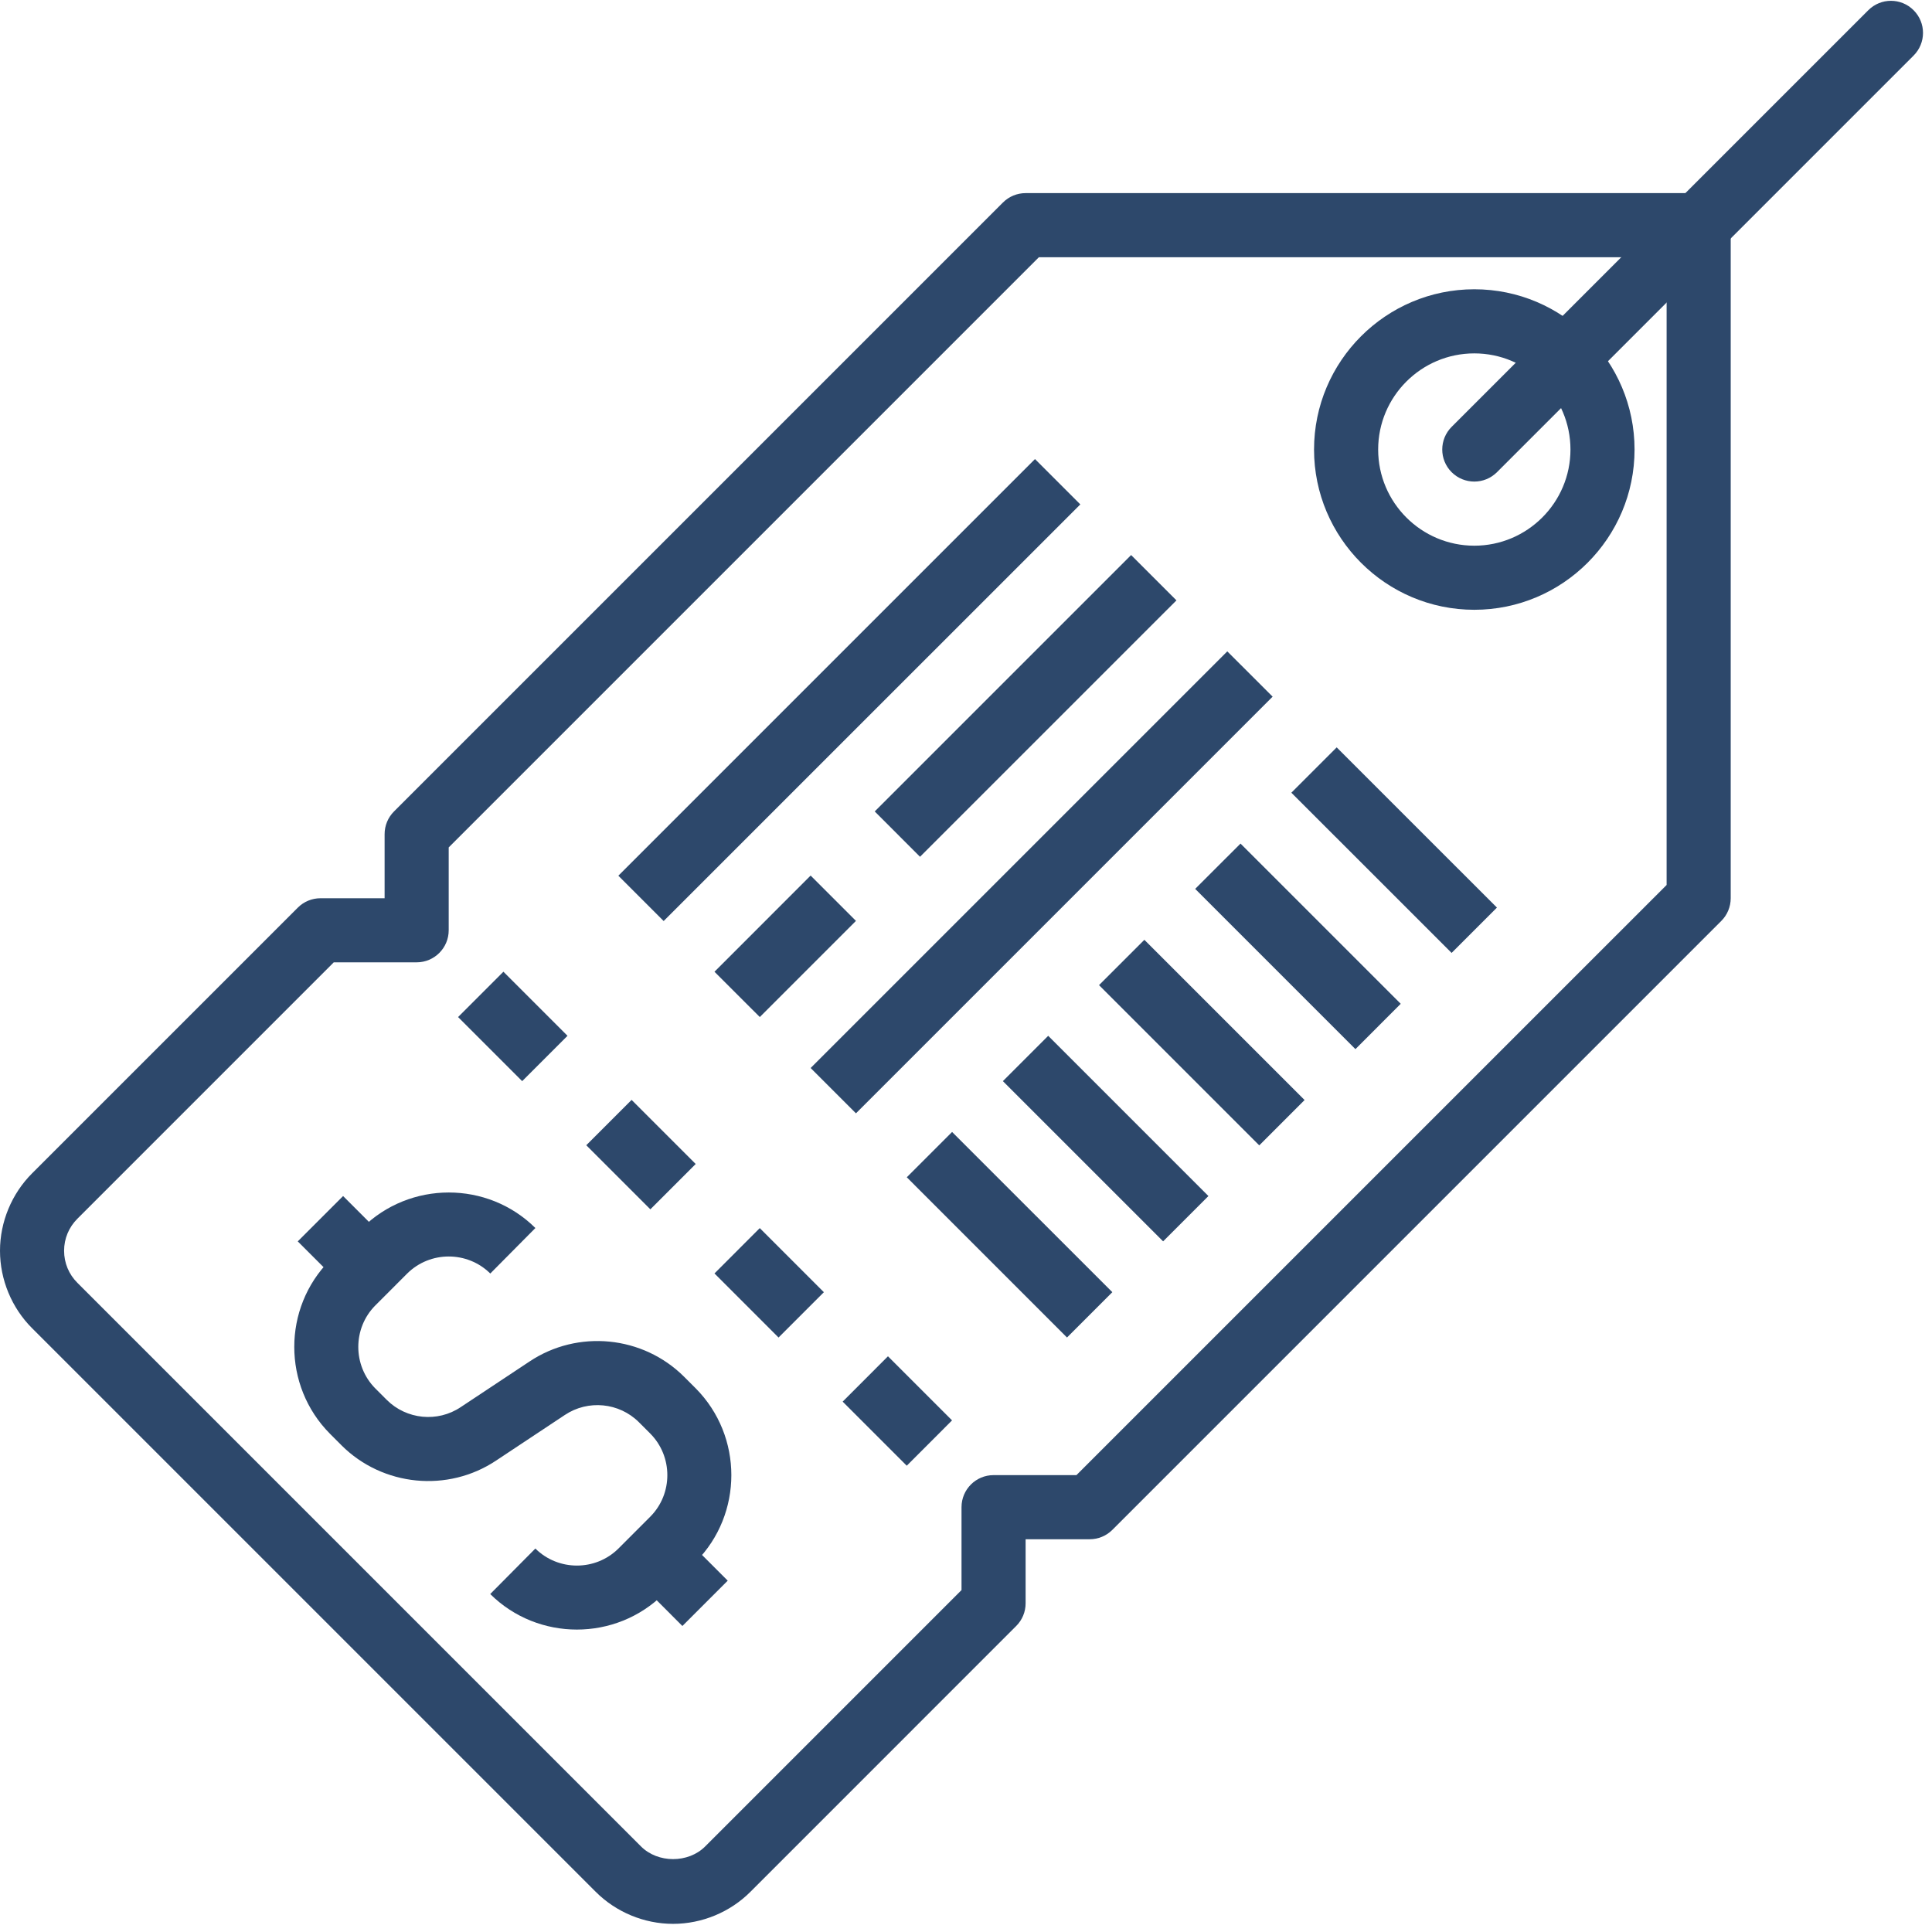 <svg width="69" height="69" viewBox="0 0 69 69" fill="none" xmlns="http://www.w3.org/2000/svg">
<g clip-path="url(#clip0)">
<path d="M60.666 6.897H36.629C36.324 6.897 36.034 7.018 35.819 7.233L14.071 28.981C13.856 29.195 13.736 29.487 13.736 29.791V32.08H11.446C11.143 32.08 10.851 32.2 10.637 32.415L1.149 41.902C0.418 42.631 0 43.641 0 44.67C0 45.701 0.418 46.711 1.148 47.438L21.269 67.558C21.996 68.29 23.005 68.709 24.038 68.709C25.07 68.709 26.08 68.29 26.804 67.561L36.293 58.071C36.508 57.857 36.629 57.567 36.629 57.262V54.973H38.918C39.222 54.973 39.513 54.853 39.727 54.638L61.476 32.889C61.691 32.675 61.811 32.383 61.811 32.08V8.042C61.811 7.41 61.299 6.897 60.666 6.897ZM59.522 31.606L38.444 52.683H35.484C34.852 52.683 34.34 53.195 34.34 53.828V56.788L25.185 65.944C24.584 66.547 23.495 66.549 22.891 65.942L2.766 45.817C2.458 45.511 2.289 45.105 2.289 44.67C2.289 44.237 2.458 43.831 2.767 43.523L11.92 34.369H14.88C15.512 34.369 16.025 33.856 16.025 33.224V30.265L37.103 9.187H59.522V31.606Z" fill="#2D486B"/>
<path d="M52.654 10.331C49.498 10.331 46.93 12.899 46.93 16.055C46.93 19.21 49.498 21.778 52.654 21.778C55.809 21.778 58.377 19.21 58.377 16.055C58.377 12.899 55.809 10.331 52.654 10.331ZM52.654 19.489C50.76 19.489 49.22 17.948 49.22 16.055C49.22 14.161 50.76 12.621 52.654 12.621C54.547 12.621 56.088 14.161 56.088 16.055C56.088 17.948 54.547 19.489 52.654 19.489Z" fill="#2D486B"/>
<path d="M68.343 0.365C67.896 -0.083 67.172 -0.083 66.725 0.365L51.844 15.245C51.397 15.693 51.397 16.416 51.844 16.864C52.068 17.087 52.361 17.199 52.654 17.199C52.947 17.199 53.24 17.087 53.463 16.864L68.343 1.984C68.791 1.536 68.791 0.813 68.343 0.365Z" fill="#2D486B"/>
<path d="M36.964 16.395L22.084 31.275L23.702 32.894L38.583 18.014L36.964 16.395Z" fill="#2D486B"/>
<path d="M28.951 31.27L25.517 34.705L27.136 36.323L30.57 32.889L28.951 31.27Z" fill="#2D486B"/>
<path d="M40.397 19.823L31.24 28.98L32.858 30.599L42.016 21.442L40.397 19.823Z" fill="#2D486B"/>
<path d="M43.832 23.263L28.951 38.143L30.57 39.762L45.451 24.881L43.832 23.263Z" fill="#2D486B"/>
<path d="M24.848 49.585L24.435 49.172C22.962 47.701 20.634 47.473 18.907 48.628L16.455 50.254C15.627 50.81 14.516 50.697 13.814 49.997L13.405 49.588C12.594 48.77 12.594 47.44 13.402 46.625L14.543 45.483C15.361 44.672 16.691 44.672 17.51 45.483L19.121 43.858C17.415 42.165 14.638 42.166 12.928 43.862L11.78 45.01C10.086 46.716 10.086 49.493 11.782 51.203L12.195 51.617C13.668 53.088 15.996 53.315 17.723 52.16L20.174 50.534C21.004 49.981 22.114 50.092 22.816 50.791L23.225 51.2C24.036 52.018 24.036 53.348 23.228 54.163L22.087 55.305C21.269 56.116 19.939 56.116 19.12 55.305L17.508 56.93C18.361 57.776 19.482 58.199 20.602 58.199C21.724 58.199 22.847 57.775 23.702 56.927L24.85 55.779C26.543 54.072 26.543 51.295 24.848 49.585Z" fill="#2D486B"/>
<path d="M12.253 42.716L10.634 44.335L11.779 45.48L13.398 43.861L12.253 42.716Z" fill="#2D486B"/>
<path d="M24.845 55.307L23.227 56.926L24.371 58.071L25.99 56.452L24.845 55.307Z" fill="#2D486B"/>
<path d="M17.979 34.704L16.36 36.323L18.649 38.612L20.268 36.993L17.979 34.704Z" fill="#2D486B"/>
<path d="M22.557 39.282L20.938 40.901L23.227 43.19L24.846 41.571L22.557 39.282Z" fill="#2D486B"/>
<path d="M27.135 43.861L25.517 45.48L27.805 47.769L29.424 46.15L27.135 43.861Z" fill="#2D486B"/>
<path d="M31.713 48.439L30.095 50.058L32.384 52.347L34.002 50.728L31.713 48.439Z" fill="#2D486B"/>
<path d="M34.003 40.427L32.385 42.045L38.107 47.768L39.726 46.149L34.003 40.427Z" fill="#2D486B"/>
<path d="M37.436 36.993L35.817 38.612L41.54 44.334L43.158 42.716L37.436 36.993Z" fill="#2D486B"/>
<path d="M40.87 33.565L39.251 35.183L44.974 40.906L46.592 39.287L40.87 33.565Z" fill="#2D486B"/>
<path d="M44.304 30.128L42.685 31.746L48.408 37.469L50.026 35.85L44.304 30.128Z" fill="#2D486B"/>
<path d="M47.739 26.692L46.12 28.311L51.843 34.033L53.462 32.414L47.739 26.692Z" fill="#2D486B"/>
</g>
<defs>
<clipPath id="clip0">
<rect y="0.029" width="68.679" height="68.679" fill="white"/>
</clipPath>
</defs>
</svg>
